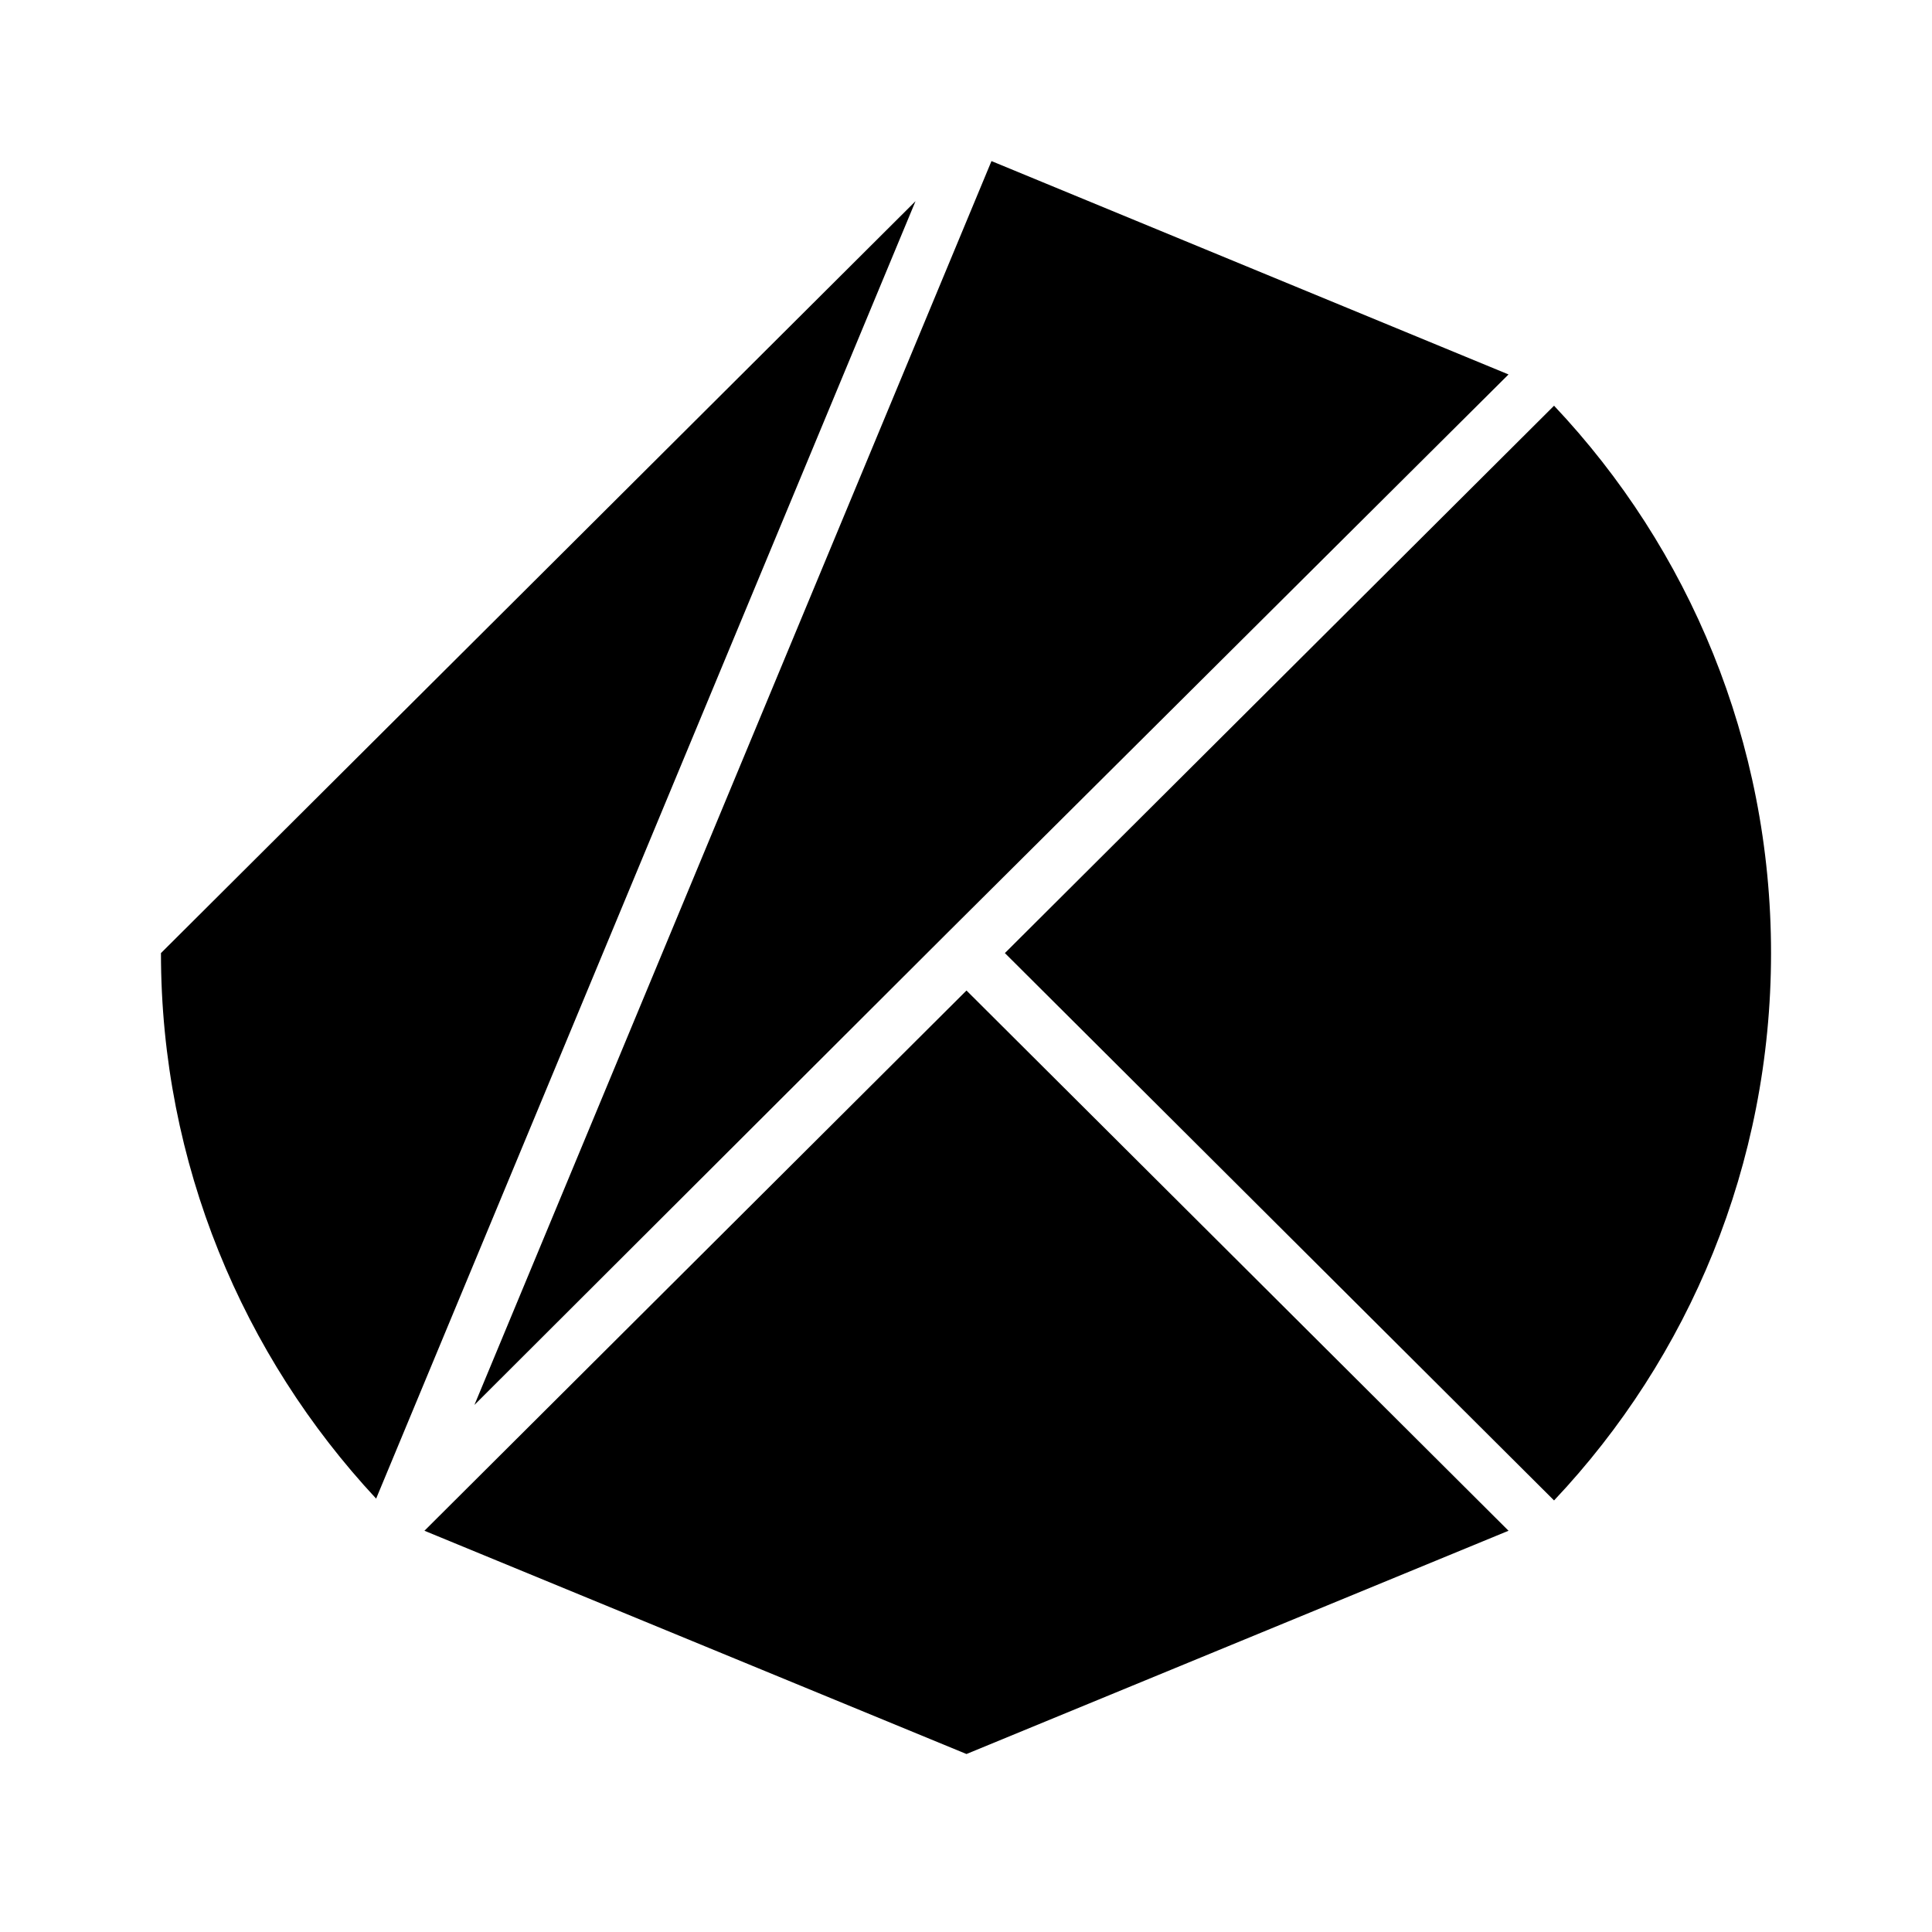 <!-- Generated by IcoMoon.io -->
<svg version="1.1" xmlns="http://www.w3.org/2000/svg" width="16" height="16" viewBox="0 0 16 16">
<title>app_klaytn</title>
<path d="M8.322 7.893l4.548 4.533c1.117-1.183 1.797-2.781 1.797-4.533s-0.68-3.35-1.797-4.533l-4.548 4.533z"></path>
<path d="M8.004 8.203l-4.489 4.474 4.489 1.849 4.489-1.849-4.489-4.474z"></path>
<path d="M7.841 7.73l4.652-4.629-4.282-1.767-4.282 10.301 3.912-3.905z"></path>
<path d="M1.333 7.893c0 1.745 0.68 3.335 1.782 4.518l4.467-10.745-6.249 6.227z"></path>
</svg>
